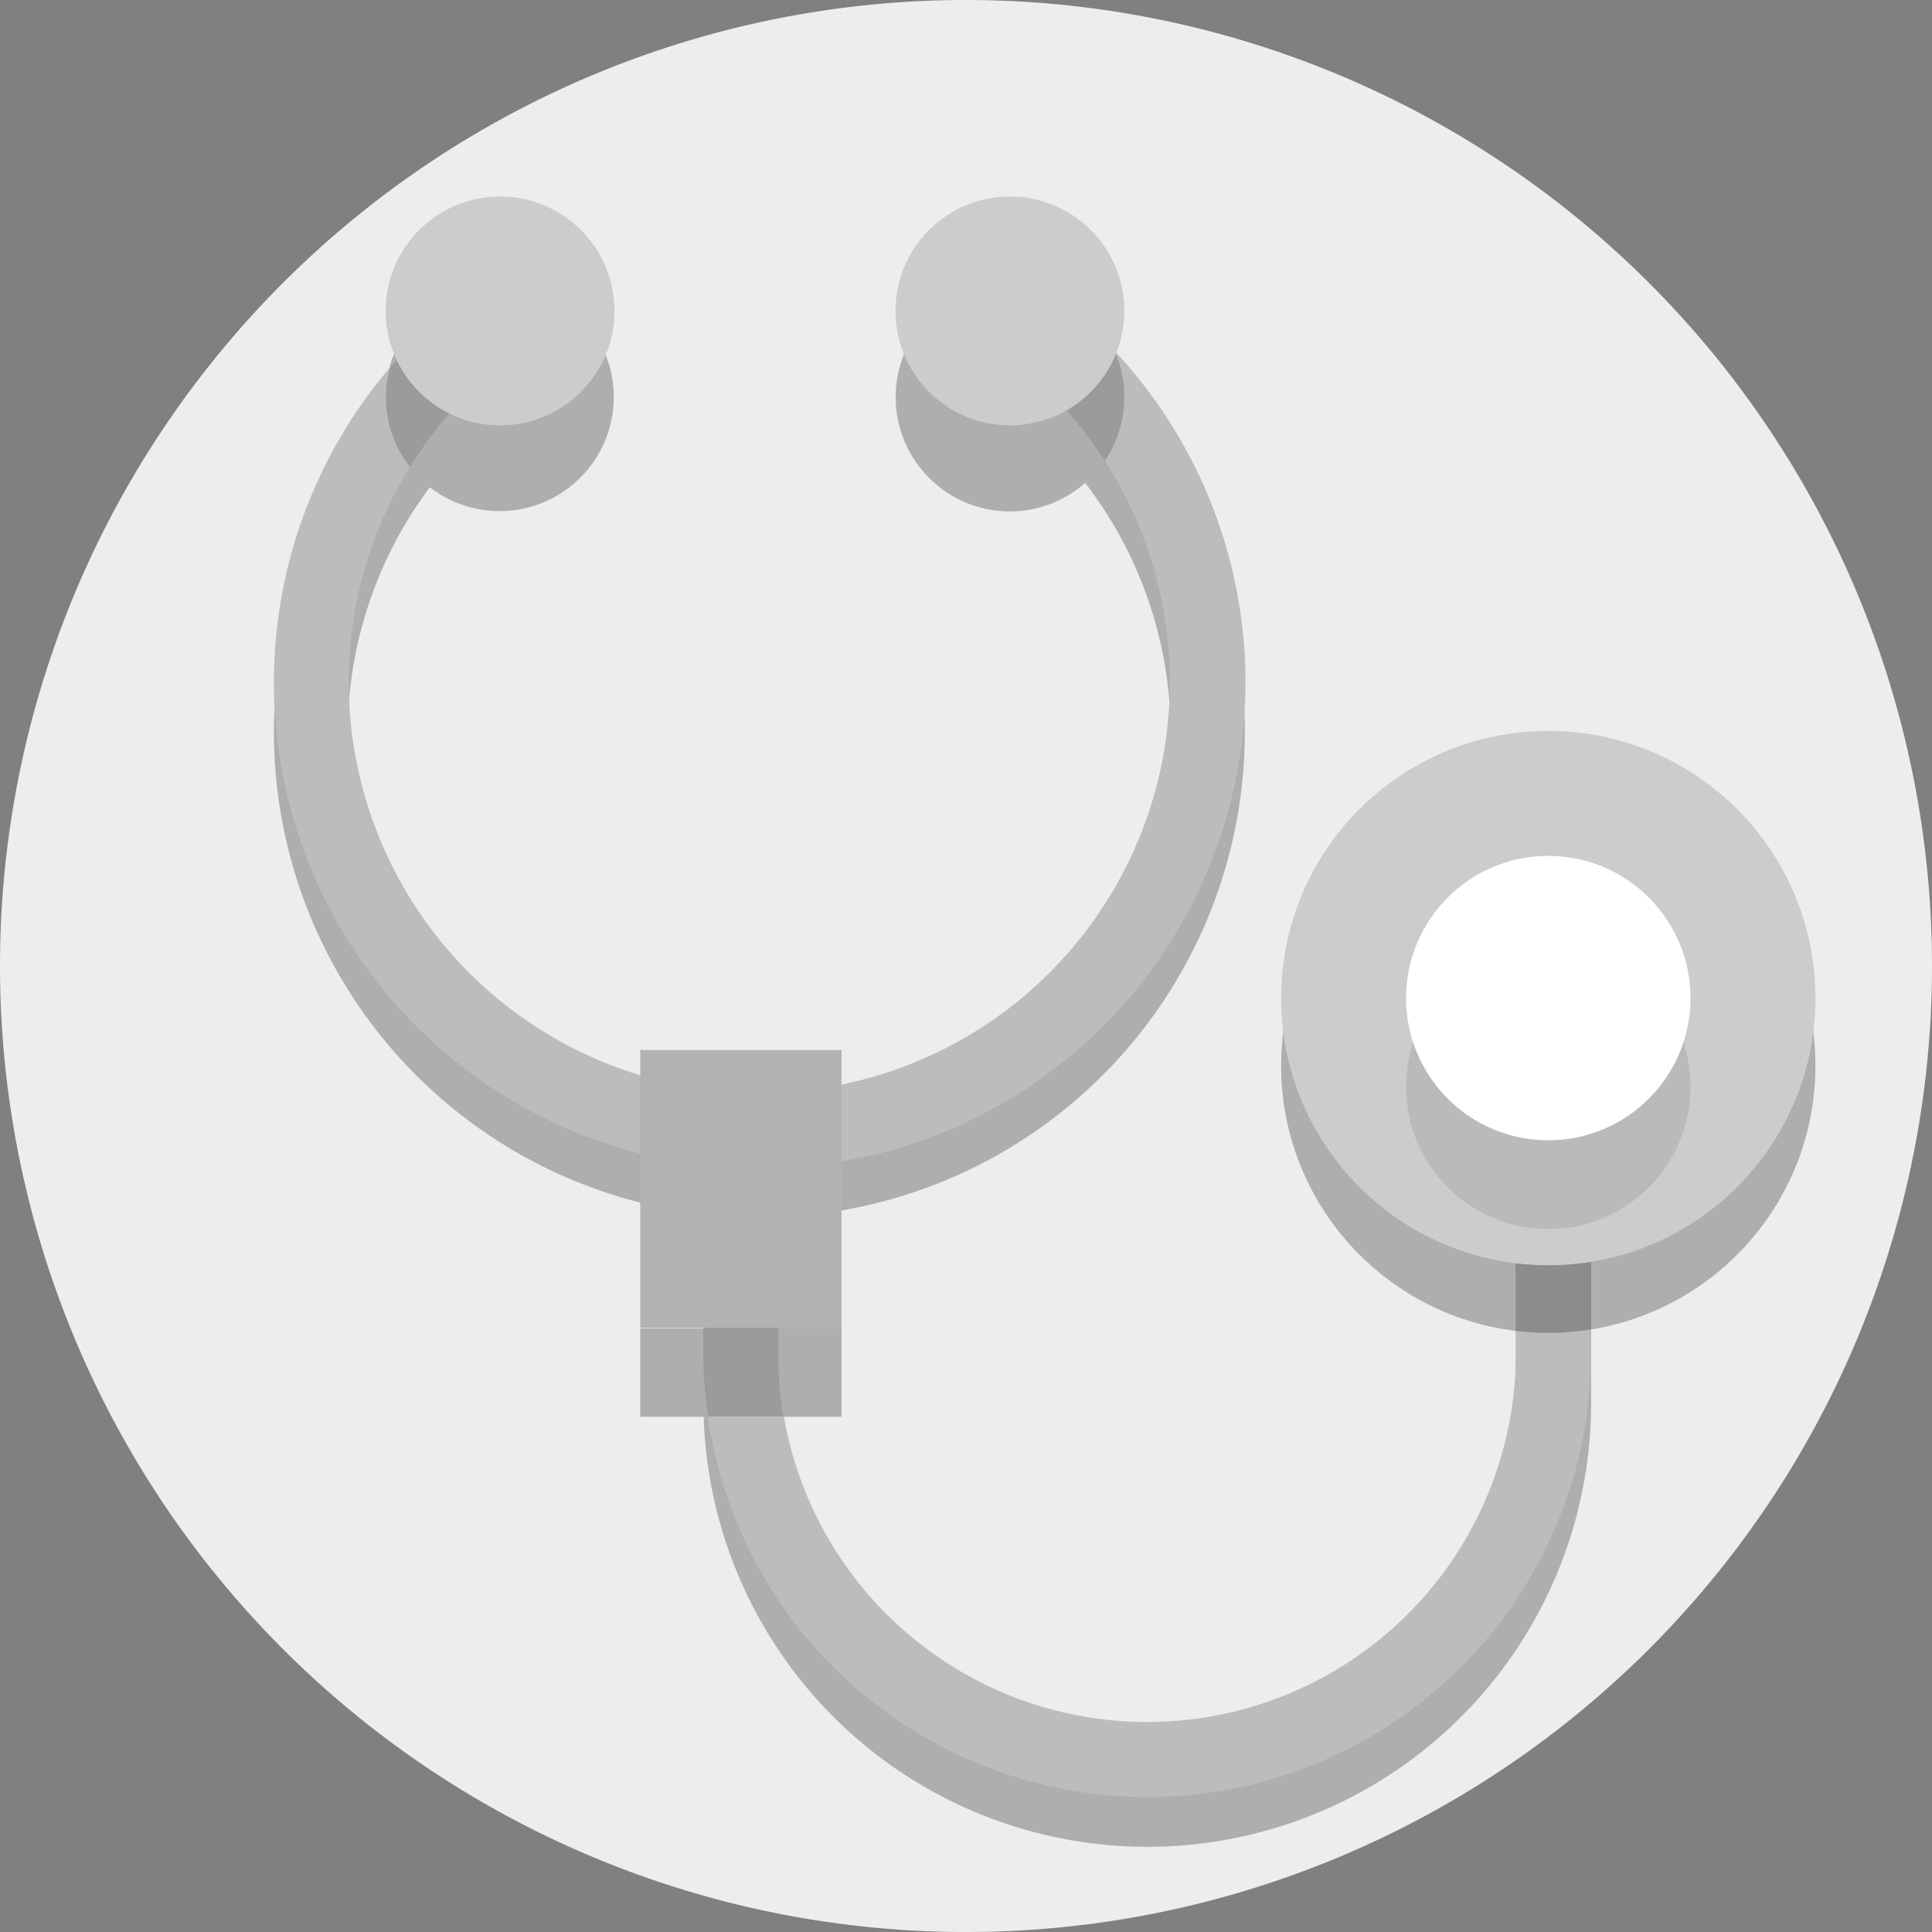 <svg xmlns="http://www.w3.org/2000/svg" viewBox="0 0 180 180"><rect x="0" y="0" width="180" height="180" fill="#808080" stroke="none"/><defs><style>.cls-1{fill:#ededed;}.cls-2,.cls-7,.cls-8{fill:#1d1d1b;}.cls-2{opacity:0.3;}.cls-3{fill:#bcbcbc;}.cls-4{fill:#fff;}.cls-5{fill:#b2b2b2;}.cls-6{fill:#ccc;}.cls-7{opacity:0.1;}.cls-8{opacity:0.2;}</style></defs><title>Asset 2</title><g id="Layer_2" data-name="Layer 2"><g id="Layer_6" data-name="Layer 6"><path class="cls-1" d="M0,90a90,90,0,1,1,90,90A90,90,0,0,1,0,90"/><path class="cls-2" d="M110.54,46.65a45.35,45.35,0,0,0-5.87-8.36,10.65,10.65,0,1,0-10.57,9.36,10.6,10.6,0,0,0,7-2.66,38.34,38.34,0,1,1-61.05.41,10.63,10.63,0,1,0-3.92-6.31,45.23,45.23,0,1,0,74.39,7.56Z"/><path class="cls-3" d="M92.13,31.87a38.45,38.45,0,0,1,12.25,13.49,38.25,38.25,0,1,1-67.45.33,38.45,38.45,0,0,1,11.82-13.4l-4-5.72a45.26,45.26,0,1,0,51.33-.5l-3.92,5.8Z"/><path class="cls-2" d="M141.23,97.63h0v33.08A34.35,34.35,0,0,1,72.55,132H78.4V123.7H72.52V115h-7v8.75H59.65V132h5.91a41.35,41.35,0,0,0,82.68-1.26V97.63Z"/><circle class="cls-4" cx="144.25" cy="97.07" r="13.25"/><path class="cls-3" d="M141.23,93v33.08a34.35,34.35,0,1,1-68.71,0V110.32h-7v15.75a41.35,41.35,0,1,0,82.71,0V93h-7Z"/><circle class="cls-2" cx="144.25" cy="99.29" r="24.89"/><rect class="cls-5" x="59.65" y="97.83" width="18.75" height="25.87"/><circle class="cls-6" cx="144.25" cy="92.99" r="24.89"/><circle class="cls-7" cx="144.25" cy="101.26" r="13.25"/><circle class="cls-4" cx="144.25" cy="92.99" r="13.25"/><path class="cls-8" d="M38.18,43.53A38.47,38.47,0,0,1,48.75,32.29l-4-5.72a45.47,45.47,0,0,0-8.43,7.71,10.54,10.54,0,0,0,1.89,9.25Z"/><circle class="cls-6" cx="46.59" cy="28.97" r="10.66"/><path class="cls-8" d="M72.52,126.07V123.7h-7v2.37a41.58,41.58,0,0,0,.43,5.9H73A34.61,34.61,0,0,1,72.52,126.07Z"/><path class="cls-8" d="M102.94,42.94a10.66,10.66,0,0,0,.95-10.15,45.46,45.46,0,0,0-6.89-6,10.6,10.6,0,0,0-1.22-.27l-3.64,5.39h0A38.47,38.47,0,0,1,102.94,42.94Z"/><circle class="cls-6" cx="94.09" cy="28.97" r="10.66"/></g></g></svg>